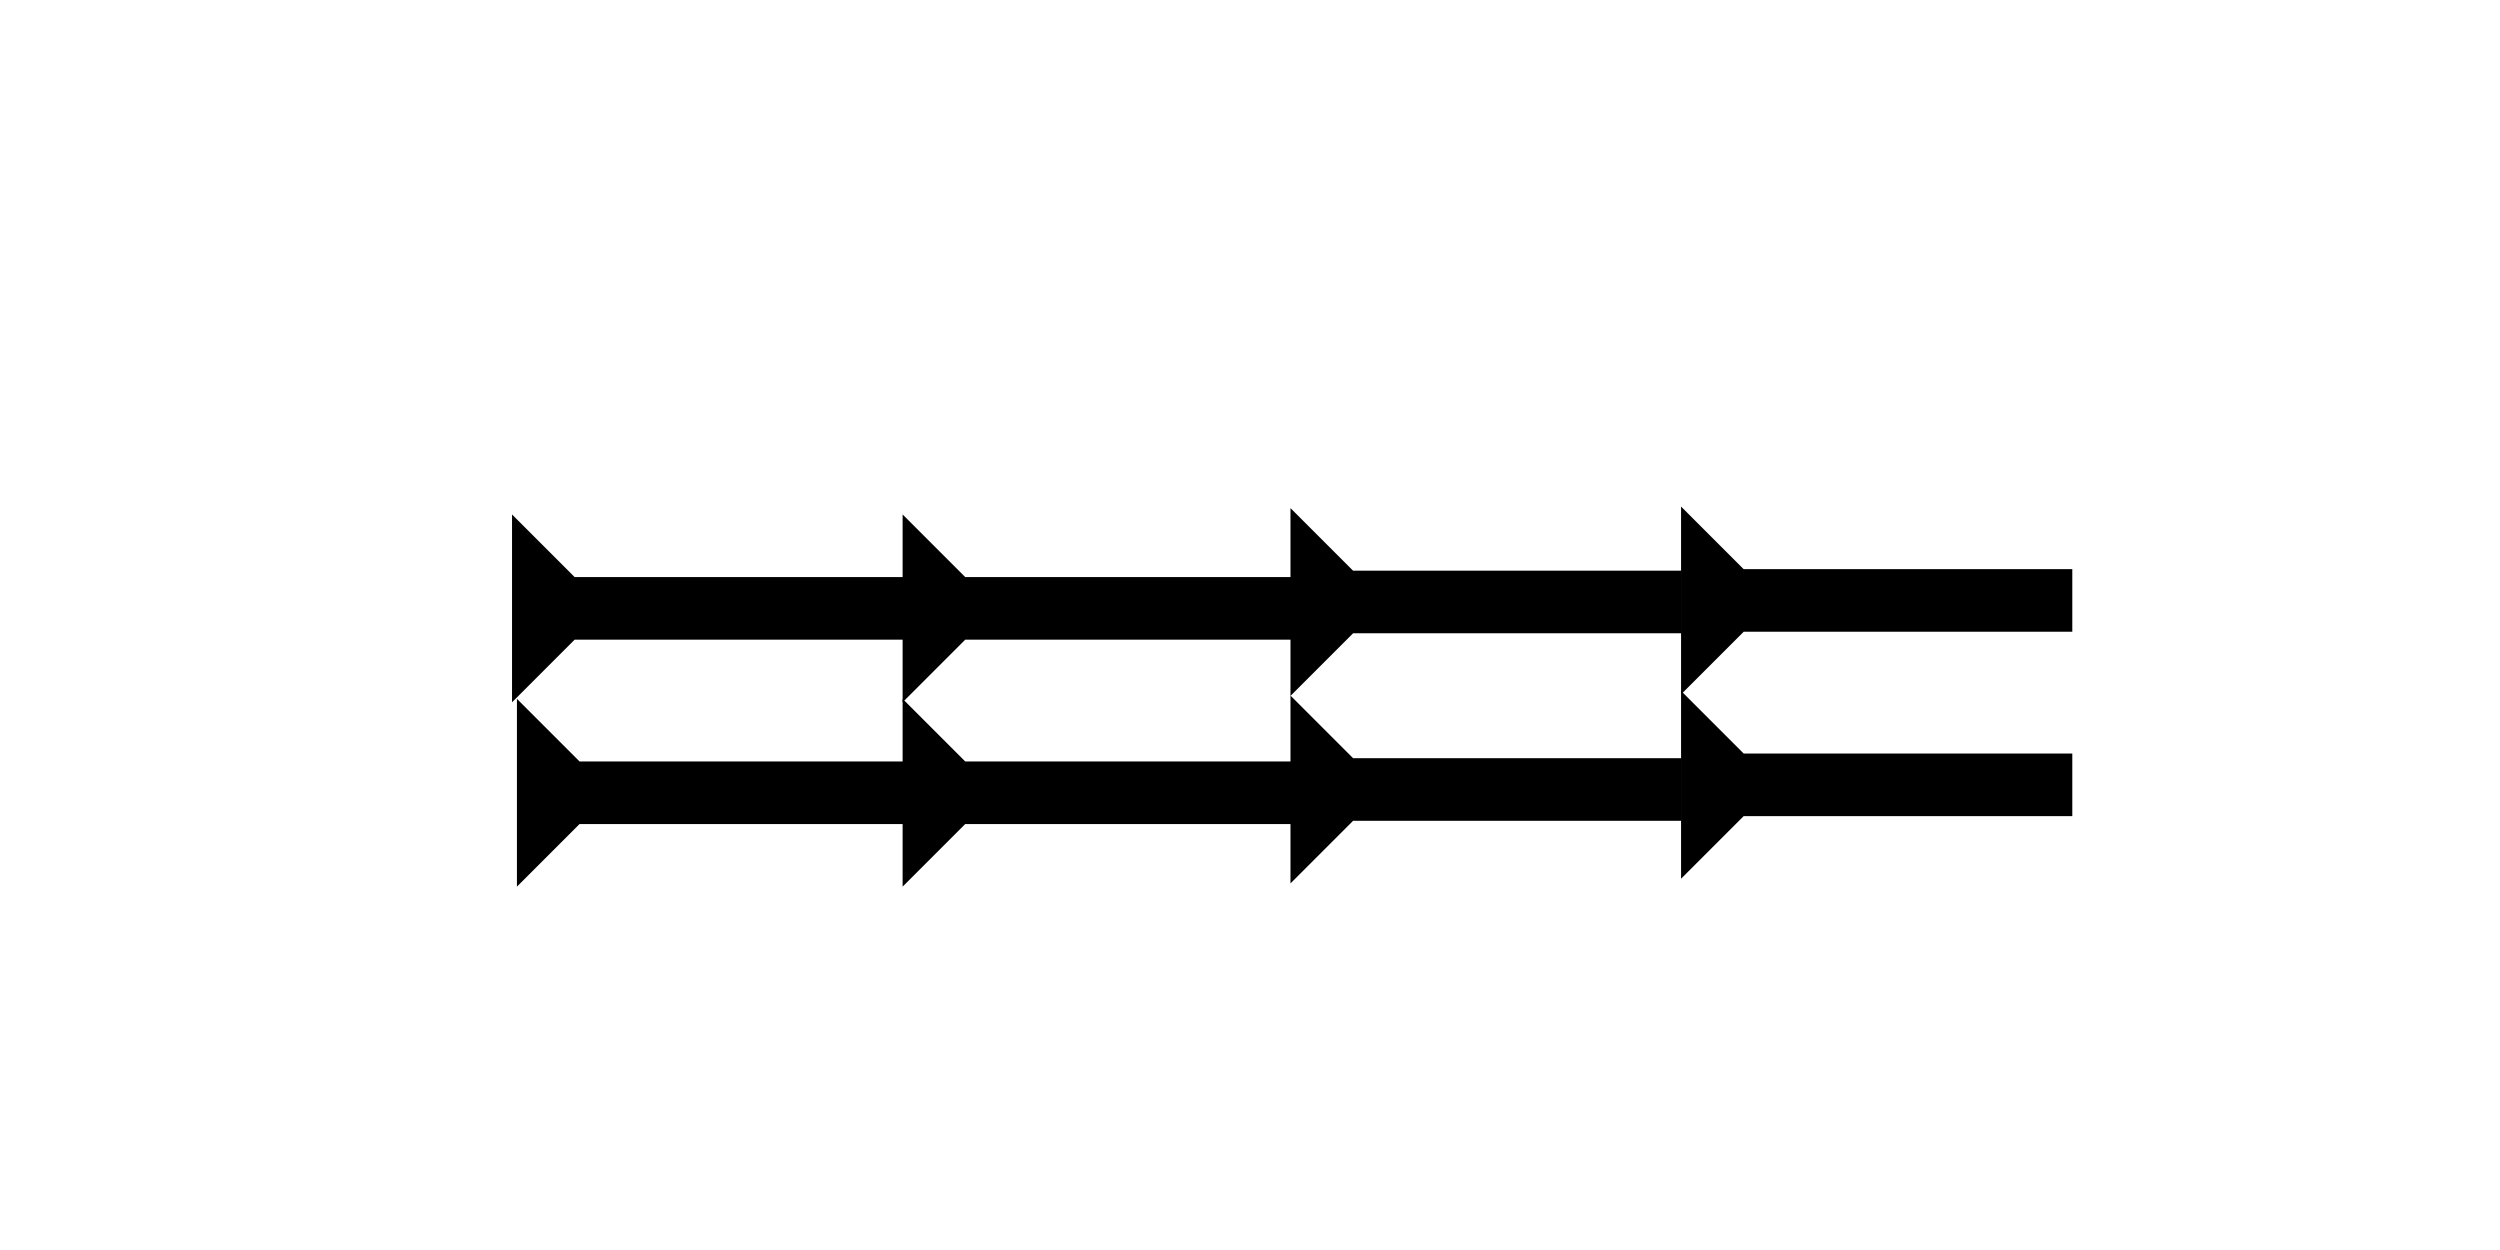<?xml version="1.0" encoding="UTF-8" standalone="no"?>
<svg
   xmlns:dc="http://purl.org/dc/elements/1.1/"
   xmlns:cc="http://creativecommons.org/ns#"
   xmlns:rdf="http://www.w3.org/1999/02/22-rdf-syntax-ns#"
   xmlns:svg="http://www.w3.org/2000/svg"
   xmlns="http://www.w3.org/2000/svg"
   width="160"
   height="80"
   viewBox="0 0 42.333 21.167"
   version="1.1"
   id="svg8">
  <defs
     id="defs2" />
  <g
     id="layer1">
    <g
       id="g886"
       transform="matrix(0,-0.265,0.265,0,21.852,11.784)">
      <title
         id="title882">Right Horizontal Mark, RH</title>
      <polygon
         points="12,0 8,4 8,25 4,25 4,4 0,0 "
         style="fill:black"
         id="polygon884" />
    </g>
    <g
       id="g921"
       transform="matrix(0,-0.265,0.265,0,15.284,15.014)">
      <title
         id="title917">Right Horizontal Mark, RH</title>
      <polygon
         points="4,4 0,0 12,0 8,4 8,25 4,25 "
         style="fill:black"
         id="polygon919" />
    </g>
    <g
       id="g927"
       transform="matrix(0,-0.265,0.265,0,8.753,15.014)">
      <title
         id="title923">Right Horizontal Mark, RH</title>
      <polygon
         points="8,4 8,25 4,25 4,4 0,0 12,0 "
         style="fill:black"
         id="polygon925" />
    </g>
    <g
       id="g933"
       transform="matrix(0,-0.265,0.265,0,15.284,11.892)">
      <title
         id="title929">Right Horizontal Mark, RH</title>
      <polygon
         points="4,4 0,0 12,0 8,4 8,25 4,25 "
         style="fill:black"
         id="polygon931" />
    </g>
    <g
       id="g940"
       transform="matrix(0,-0.265,0.265,0,8.67,11.892)">
      <title
         id="title935">Right Horizontal Mark, RH</title>
      <polygon
         points="4,25 4,4 0,0 12,0 8,4 8,25 "
         style="fill:black"
         id="polygon938" />
    </g>
    
   
   
    <g
       id="g941"
       transform="matrix(0,-0.265,0.265,0,21.852,14.959)">
      <title
         id="title936">Right Horizontal Mark, RH</title>
      <polygon
         points="8,4 8,25 4,25 4,4 0,0 12,0 "
         style="fill:black"
         id="polygon939" />
    </g>
    
    <g
       id="g960"
       transform="matrix(0,-0.265,0.265,0,28.466,14.88)">
      <title
         id="title956">Right Horizontal Mark, RH</title>
      <polygon
         points="4,25 4,4 0,0 12,0 8,4 8,25 "
         style="fill:black"
         id="polygon958" />
    </g>
    <g
       id="g980"
       transform="matrix(0,-0.265,0.265,0,28.466,11.758)">
      <title
         id="title976">Right Horizontal Mark, RH</title>
      <polygon
         points="4,25 4,4 0,0 12,0 8,4 8,25 "
         style="fill:black"
         id="polygon978" />
    </g>
   
   
  </g>
</svg>
